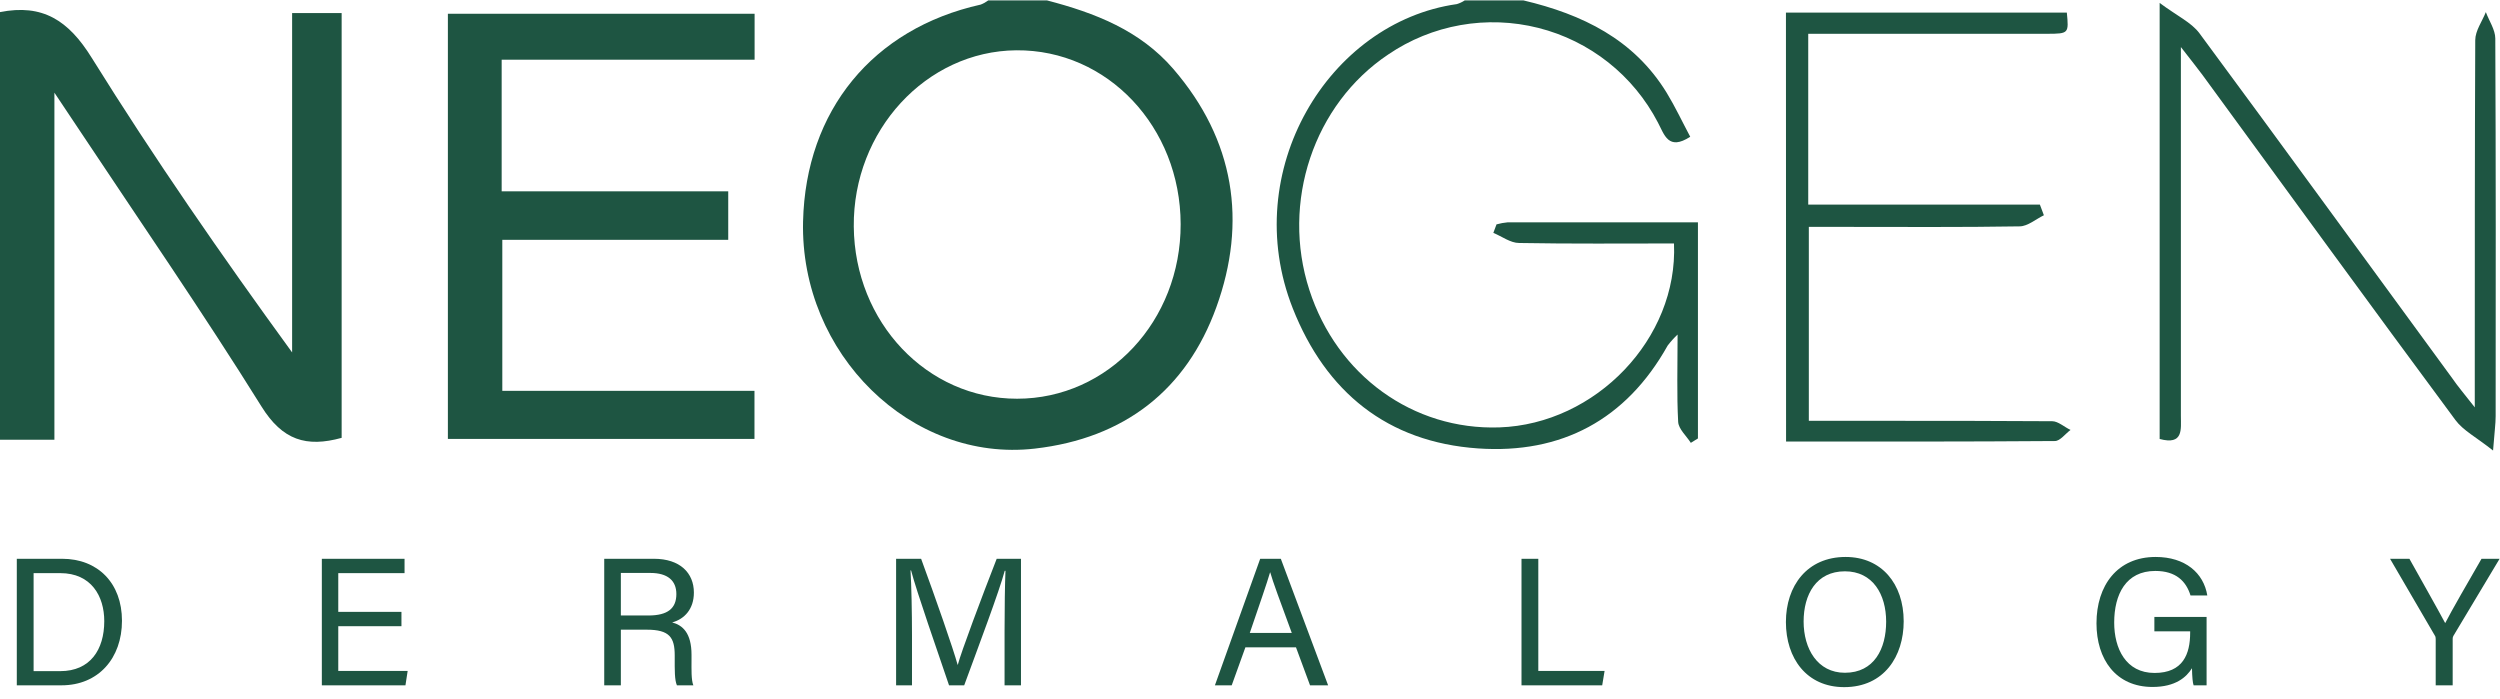 <svg width="143" height="40" viewBox="0 0 143 40" fill="none" xmlns="http://www.w3.org/2000/svg">
<g clip-path="url(#clip0_27_564)">
<path d="M0 0.692C2.436 0.212 3.917 1.16 5.249 3.311C8.805 9.025 12.651 14.582 16.709 20.158V0.746H19.542V25.045C17.523 25.603 16.157 25.18 14.96 23.257C11.595 17.859 7.978 12.618 4.458 7.318C4.095 6.77 3.728 6.225 3.112 5.301V25.153H0V0.692Z" fill="#1E5542"/>
<path d="M59.892 0.024C62.624 0.736 65.205 1.731 67.116 3.946C70.619 8.007 71.342 12.686 69.576 17.57C67.867 22.299 64.323 25.072 59.192 25.66C52.126 26.474 45.757 20.245 45.935 12.665C46.087 6.323 49.922 1.64 56.097 0.262C56.251 0.203 56.395 0.122 56.527 0.024H59.892ZM58.176 22.807C63.388 22.807 67.547 18.363 67.533 12.817C67.52 7.271 63.358 2.834 58.132 2.877C52.978 2.921 48.785 7.476 48.836 12.961C48.886 18.447 53.032 22.81 58.176 22.807Z" fill="#1E5542"/>
<path d="M87.145 0.024C90.51 0.82 93.461 2.245 95.335 5.308C95.823 6.108 96.22 6.958 96.681 7.822C95.429 8.635 95.207 7.714 94.831 7.005C94.138 5.672 93.171 4.501 91.993 3.568C90.814 2.636 89.451 1.964 87.994 1.596C86.536 1.229 85.017 1.174 83.537 1.436C82.057 1.698 80.649 2.271 79.407 3.116C75.144 5.966 73.269 11.563 74.895 16.585C76.476 21.469 80.823 24.615 85.766 24.447C91.267 24.259 95.995 19.371 95.752 13.926C92.808 13.926 89.851 13.953 86.893 13.899C86.398 13.899 85.911 13.523 85.419 13.321L85.601 12.834C85.812 12.775 86.029 12.736 86.247 12.716C89.831 12.716 93.414 12.716 97.122 12.716V25.079L96.715 25.331C96.462 24.931 96.015 24.544 95.991 24.131C95.907 22.575 95.958 21.015 95.958 19.136C95.751 19.331 95.561 19.542 95.389 19.768C93.017 24.01 89.312 25.98 84.544 25.65C79.353 25.291 75.837 22.42 73.946 17.637C70.847 9.778 75.995 1.274 83.33 0.235C83.49 0.187 83.642 0.116 83.781 0.024H87.145Z" fill="#1E5542"/>
<path d="M25.619 25.106V0.787H43.163V3.415H28.695V10.944H41.655V13.718H28.732V22.356H43.156V25.106H25.619Z" fill="#1E5542"/>
<path d="M141.557 23.301V21.224C141.557 14.914 141.557 8.605 141.584 2.299C141.584 1.761 141.978 1.227 142.19 0.692C142.378 1.197 142.728 1.701 142.731 2.198C142.765 9.402 142.758 16.605 142.751 23.805C142.751 24.242 142.687 24.676 142.603 25.771C141.644 25.008 140.894 24.629 140.45 24.027C135.598 17.479 130.8 10.877 125.985 4.292C125.696 3.899 125.386 3.519 124.747 2.692V4.871C124.747 11.179 124.747 17.488 124.747 23.798C124.747 24.551 124.902 25.479 123.532 25.109V0.168C124.542 0.918 125.349 1.284 125.81 1.906C130.659 8.464 135.45 15.066 140.278 21.65C140.571 22.077 140.914 22.484 141.557 23.301Z" fill="#1E5542"/>
<path d="M102.156 0.719H118.223C118.337 1.906 118.337 1.929 117.119 1.933C113.199 1.933 109.276 1.933 105.343 1.933H103.431V11.704H116.682C116.759 11.906 116.833 12.111 116.91 12.313C116.45 12.534 115.992 12.941 115.528 12.948C112.163 13.005 108.798 12.978 105.433 12.978H103.465V24.071H107.631C110.881 24.071 114.131 24.071 117.388 24.094C117.725 24.094 118.085 24.43 118.435 24.592C118.135 24.813 117.839 25.227 117.54 25.227C112.449 25.267 107.358 25.257 102.163 25.257L102.156 0.719Z" fill="#1E5542"/>
<path d="M140.293 39.2H139.322V36.548C139.322 36.475 139.311 36.402 139.27 36.35L136.711 31.962H137.818C138.476 33.137 139.531 35.009 139.865 35.643C140.178 35.019 141.264 33.137 141.943 31.962H142.977L140.335 36.371C140.314 36.413 140.293 36.454 140.293 36.558V39.2Z" fill="#1E5542"/>
<path d="M126.217 35.29V39.2H125.475C125.423 39.065 125.392 38.742 125.381 38.222C125.068 38.732 124.441 39.294 123.125 39.294C121.026 39.294 119.919 37.713 119.919 35.654C119.919 33.49 121.11 31.858 123.303 31.858C124.995 31.858 126.049 32.773 126.258 34.062H125.298C125.047 33.251 124.472 32.658 123.282 32.658C121.6 32.658 120.932 34 120.932 35.612C120.932 37.099 121.6 38.493 123.24 38.493C124.869 38.493 125.277 37.411 125.277 36.194V36.111H123.23V35.29H126.217Z" fill="#1E5542"/>
<path d="M105.569 31.858C107.616 31.858 108.891 33.386 108.891 35.539C108.891 37.536 107.773 39.304 105.486 39.304C103.345 39.304 102.154 37.661 102.154 35.581C102.154 33.511 103.366 31.858 105.569 31.858ZM105.528 32.679C103.888 32.679 103.167 34.01 103.167 35.55C103.167 37.11 103.961 38.482 105.528 38.482C107.209 38.482 107.888 37.099 107.888 35.56C107.888 34 107.126 32.679 105.528 32.679Z" fill="#1E5542"/>
<path d="M87.03 39.2V31.962H87.991V38.378H91.782L91.646 39.2H87.03Z" fill="#1E5542"/>
<path d="M74.13 37.026H71.237L70.454 39.2H69.493L72.083 31.962H73.263L75.968 39.2H74.934L74.13 37.026ZM71.488 36.205H73.89C73.19 34.302 72.814 33.293 72.658 32.742H72.647C72.47 33.355 72.041 34.582 71.488 36.205Z" fill="#1E5542"/>
<path d="M57.461 39.2V36.122C57.461 34.77 57.481 33.407 57.513 32.648H57.471C57.158 33.823 55.988 36.922 55.152 39.2H54.285C53.659 37.349 52.437 33.865 52.113 32.627H52.082C52.134 33.47 52.166 35.071 52.166 36.319V39.2H51.257V31.962H52.688C53.513 34.208 54.526 37.11 54.776 38.025H54.787C54.964 37.328 56.155 34.156 57.011 31.962H58.4V39.2H57.461Z" fill="#1E5542"/>
<path d="M36.996 36.018H35.513V39.2H34.562V31.962H37.403C38.897 31.962 39.69 32.773 39.69 33.896C39.69 34.842 39.147 35.414 38.448 35.602C39.043 35.758 39.555 36.205 39.555 37.453V37.765C39.555 38.264 39.534 38.898 39.659 39.2H38.719C38.583 38.888 38.594 38.326 38.594 37.64V37.494C38.594 36.465 38.301 36.018 36.996 36.018ZM35.513 32.773V35.206H37.09C38.207 35.206 38.688 34.79 38.688 33.979C38.688 33.21 38.187 32.773 37.205 32.773H35.513Z" fill="#1E5542"/>
<path d="M22.963 34.998V35.82H19.349V38.378H23.318L23.192 39.2H18.409V31.962H23.14V32.783H19.349V34.998H22.963Z" fill="#1E5542"/>
<path d="M0.961 39.2V31.962H3.551C5.598 31.962 6.977 33.355 6.977 35.508C6.977 37.65 5.629 39.2 3.52 39.2H0.961ZM1.922 32.783V38.389H3.447C5.159 38.389 5.964 37.162 5.964 35.529C5.964 34.104 5.222 32.783 3.447 32.783H1.922Z" fill="#1E5542"/>
</g>
<defs>
<clipPath id="clip0_27_564">
<rect width="143" height="40" fill="white"/>
</clipPath>
</defs>
</svg>
